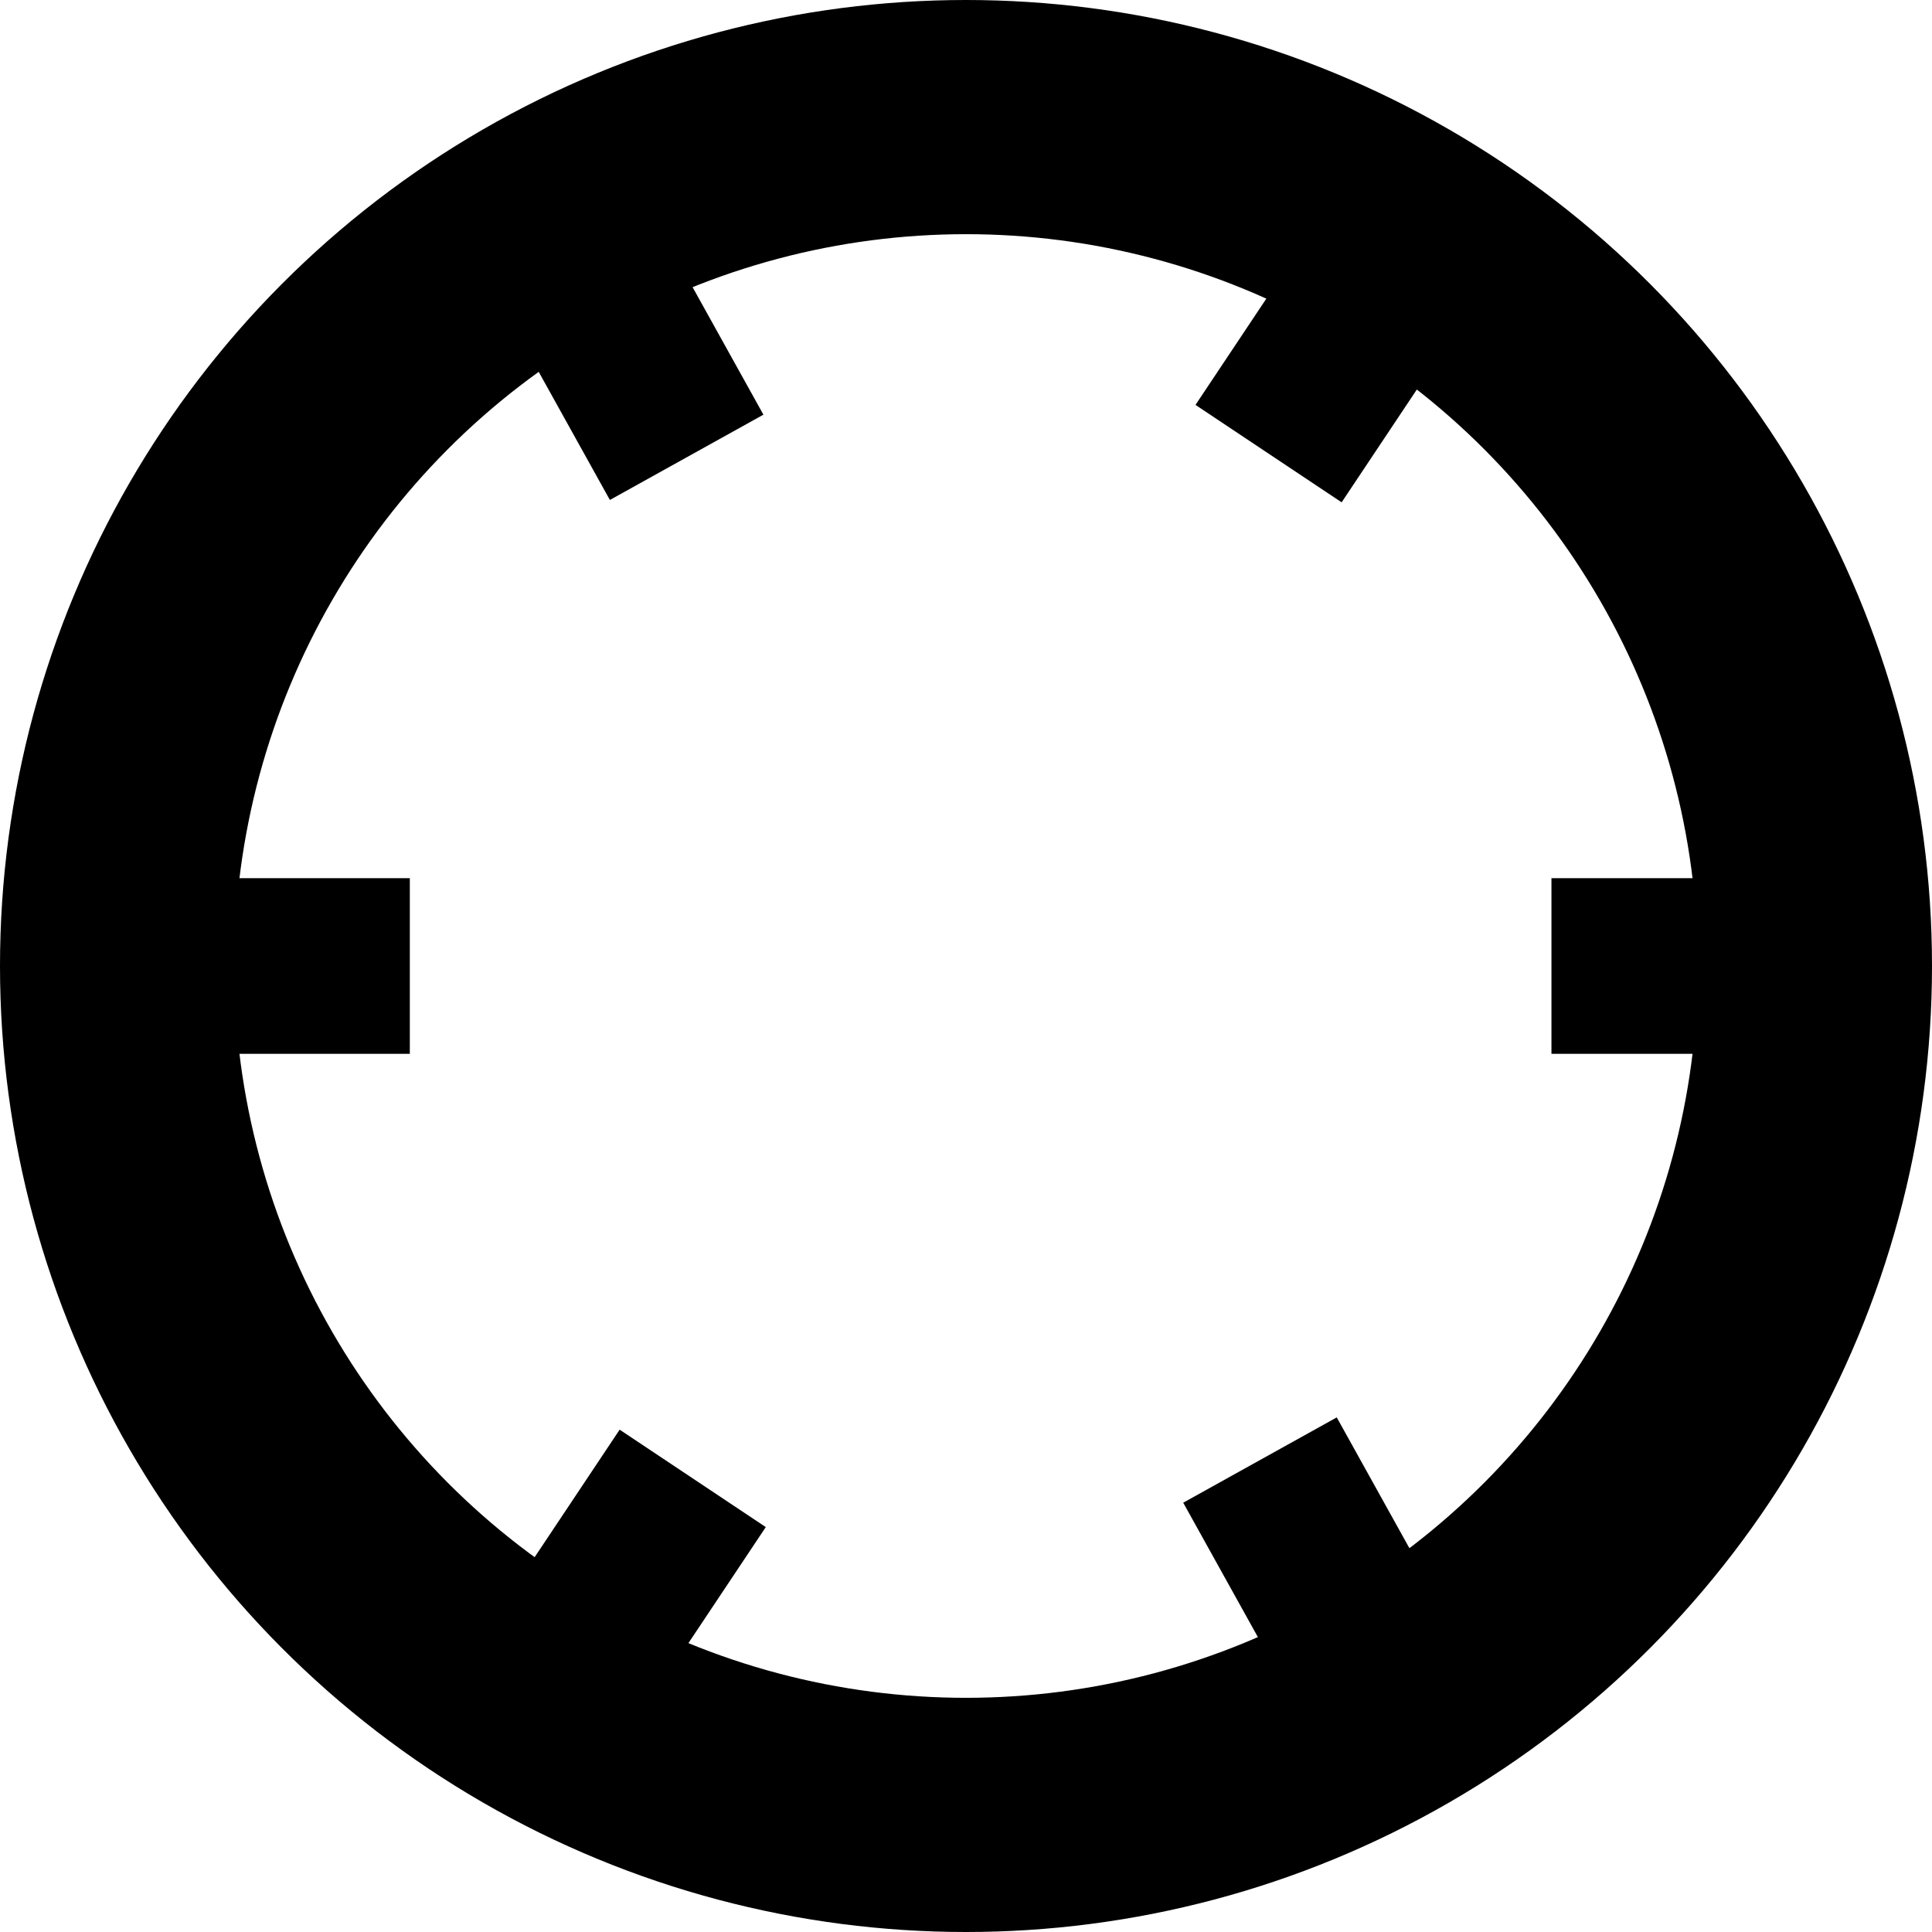 <?xml version="1.0" encoding="UTF-8"?>
<svg width="66px" height="66px" viewBox="0 0 66 66" version="1.1" xmlns="http://www.w3.org/2000/svg" xmlns:xlink="http://www.w3.org/1999/xlink">
    <title>Group</title>
    <g id="Page-1" stroke="none" stroke-width="1" fill="none" fill-rule="evenodd">
        <g id="Group" stroke="#000000">
            <circle id="Oval" stroke-width="8" cx="33" cy="33" r="29"></circle>
            <line x1="19.5" y1="8.5" x2="22" y2="13" id="Line-2" stroke-width="6" stroke-linecap="square"></line>
            <line x1="44.5" y1="52.5" x2="47" y2="57" id="Line-2-Copy" stroke-width="6" stroke-linecap="square"></line>
            <line x1="22" y1="53" x2="20" y2="56" id="Line-2-Copy-2" stroke-width="6" stroke-linecap="square"></line>
            <line x1="47" y1="10" x2="45" y2="13" id="Line-2-Copy-3" stroke-width="6" stroke-linecap="square"></line>
            <line x1="59" y1="33" x2="56" y2="33" id="Line-2-Copy-4" stroke-width="6" stroke-linecap="square"></line>
            <line x1="11" y1="33" x2="8" y2="33" id="Line-2-Copy-5" stroke-width="6" stroke-linecap="square"></line>
        </g>
    </g>
</svg>